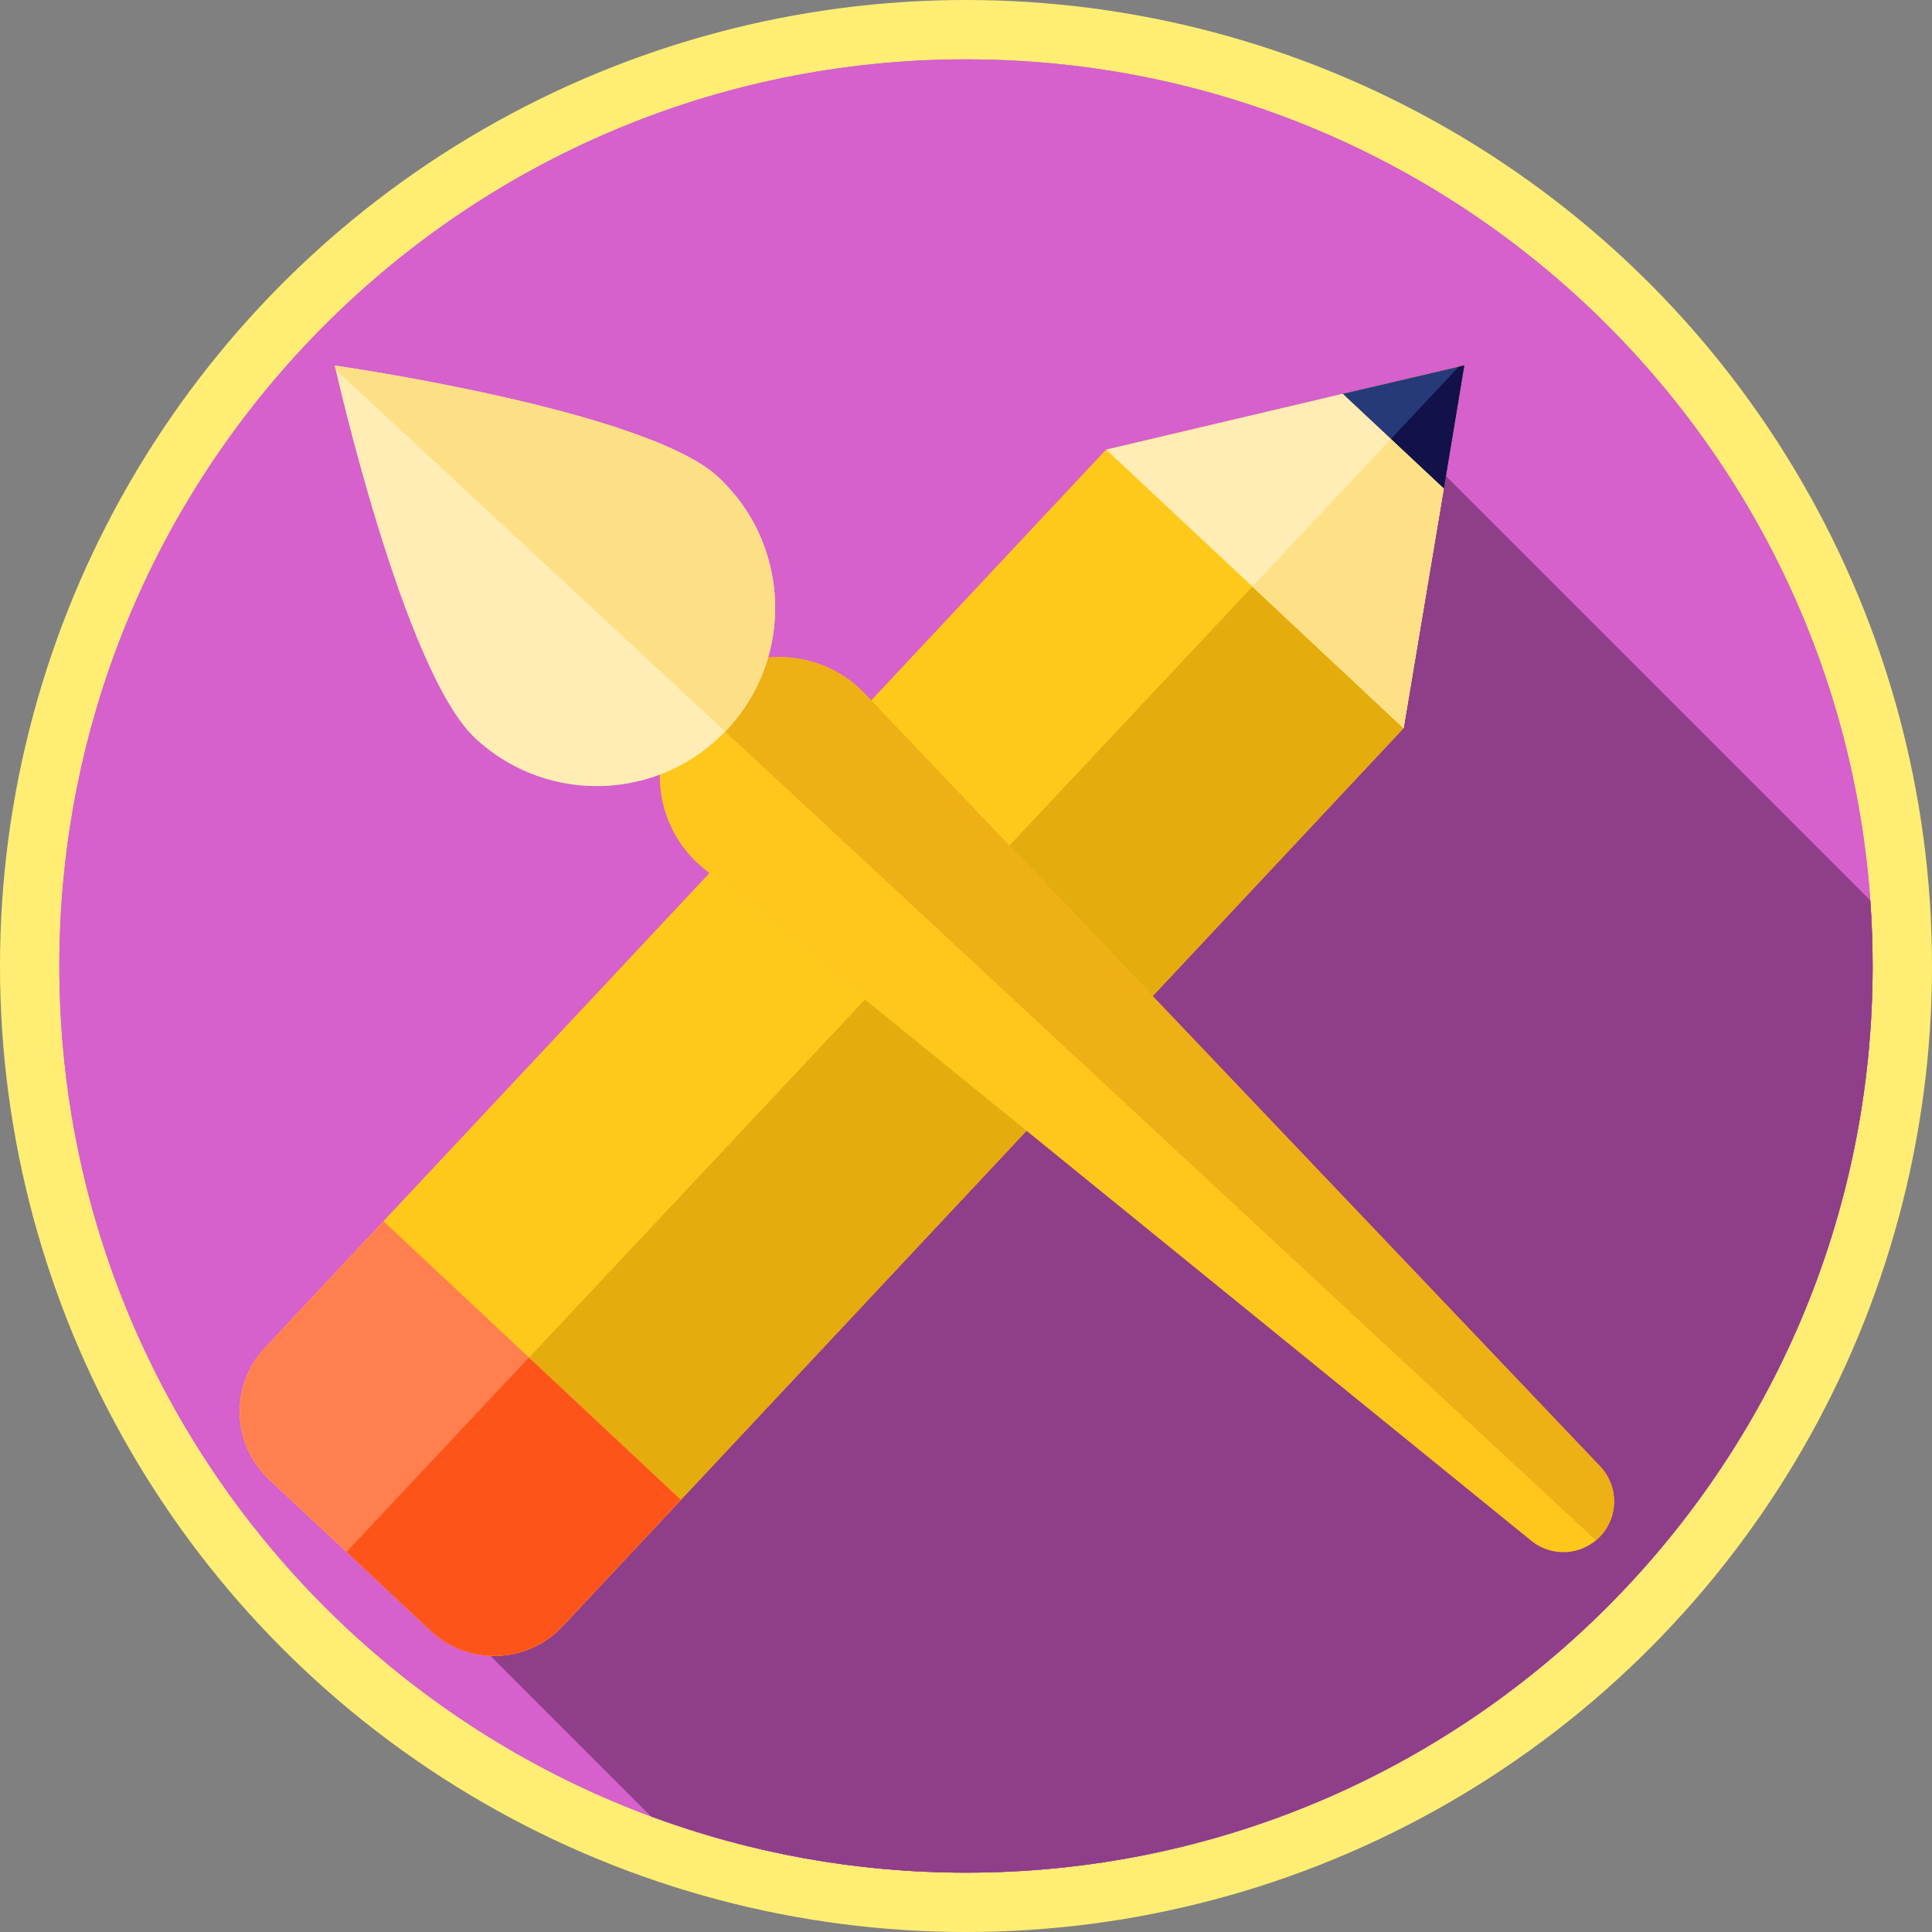 <svg width="53" height="53" viewBox="0 0 53 53" fill="none" xmlns="http://www.w3.org/2000/svg">
<rect x="0" y="0" width="53" height="53" fill="#808080" stroke="none"/>
<circle cx="26.5" cy="26.5" r="26.5" fill="#FFEE73"/>
<g clip-path="url(#clip0_56_408)">
<path d="M26.5 51.372C40.236 51.372 51.372 40.236 51.372 26.5C51.372 12.764 40.236 1.628 26.5 1.628C12.764 1.628 1.628 12.764 1.628 26.5C1.628 40.236 12.764 51.372 26.5 51.372Z" fill="#D660CC"/>
<path d="M51.306 24.699L39.616 13.009L10.516 42.484L17.86 49.829C20.552 50.826 23.462 51.372 26.5 51.372C40.236 51.372 51.371 40.236 51.371 26.5C51.371 25.894 51.349 25.294 51.306 24.699Z" fill="#8F3E89"/>
</g>
<path d="M38.501 19.977L40.165 10.023L30.341 12.335L7.265 36.975C6.3 38.005 6.353 39.622 7.383 40.587L11.813 44.736C12.843 45.7 14.46 45.647 15.424 44.617L38.501 19.977Z" fill="#FFC91B"/>
<path d="M11.818 44.735L9.51 42.574L40.019 10.058L40.17 10.023L38.505 19.977L15.429 44.617C14.464 45.647 12.848 45.7 11.818 44.735Z" fill="#E5AC0E"/>
<path d="M40.17 10.023L39.608 13.403L36.833 10.804L40.17 10.023Z" fill="#263A7A"/>
<path d="M40.019 10.058L40.17 10.023L39.608 13.403L38.156 12.043L40.019 10.058Z" fill="#121149"/>
<path d="M11.818 44.735L7.388 40.586C6.358 39.622 6.305 38.005 7.269 36.975L10.521 33.503L18.68 41.145L15.429 44.617C14.464 45.647 12.848 45.7 11.818 44.735Z" fill="#FF7F4F"/>
<path d="M11.813 44.736L9.505 42.574L14.508 37.242L18.676 41.145L15.424 44.617C14.46 45.647 12.843 45.7 11.813 44.736Z" fill="#FF5419"/>
<path d="M30.346 12.335L36.833 10.804L39.608 13.403L38.505 19.977L30.346 12.335Z" fill="#FFEDB5"/>
<path d="M38.152 12.043L39.604 13.403L38.501 19.977L34.353 16.092L38.152 12.043Z" fill="#FEE187"/>
<g clip-path="url(#clip1_56_408)">
<path d="M26.5 51.372C40.236 51.372 51.372 40.236 51.372 26.5C51.372 12.764 40.236 1.628 26.5 1.628C12.764 1.628 1.628 12.764 1.628 26.5C1.628 40.236 12.764 51.372 26.5 51.372Z" fill="#D660CC"/>
<path d="M51.306 24.699L39.616 13.009L10.516 42.484L17.86 49.829C20.552 50.826 23.462 51.372 26.5 51.372C40.236 51.372 51.371 40.236 51.371 26.5C51.371 25.894 51.349 25.294 51.306 24.699Z" fill="#8F3E89"/>
</g>
<path d="M38.501 19.977L40.165 10.023L30.341 12.335L7.265 36.975C6.3 38.005 6.353 39.622 7.383 40.587L11.813 44.736C12.843 45.7 14.46 45.647 15.424 44.617L38.501 19.977Z" fill="#FFC91B"/>
<path d="M11.818 44.735L9.51 42.574L40.019 10.058L40.17 10.023L38.505 19.977L15.429 44.617C14.464 45.647 12.848 45.7 11.818 44.735Z" fill="#E5AC0E"/>
<path d="M40.17 10.023L39.608 13.403L36.833 10.804L40.17 10.023Z" fill="#263A7A"/>
<path d="M40.019 10.058L40.17 10.023L39.608 13.403L38.156 12.043L40.019 10.058Z" fill="#121149"/>
<path d="M11.818 44.735L7.388 40.586C6.358 39.622 6.305 38.005 7.269 36.975L10.521 33.503L18.68 41.145L15.429 44.617C14.464 45.647 12.848 45.7 11.818 44.735Z" fill="#FF7F4F"/>
<path d="M11.813 44.736L9.505 42.574L14.508 37.242L18.676 41.145L15.424 44.617C14.46 45.647 12.843 45.7 11.813 44.736Z" fill="#FF5419"/>
<path d="M30.346 12.335L36.833 10.804L39.608 13.403L38.505 19.977L30.346 12.335Z" fill="#FFEDB5"/>
<path d="M38.152 12.043L39.604 13.403L38.501 19.977L34.353 16.092L38.152 12.043Z" fill="#FEE187"/>
<path d="M18.968 19.073C17.687 20.459 17.842 22.638 19.307 23.828L42.009 42.269C42.579 42.732 43.411 42.672 43.91 42.133C44.409 41.594 44.403 40.76 43.896 40.227L23.735 19.039C22.434 17.672 20.249 17.688 18.968 19.073Z" fill="#FFC61B"/>
<path d="M43.91 42.133C43.869 42.177 43.825 42.217 43.78 42.255L18.905 19.149C18.927 19.124 18.945 19.098 18.968 19.073C20.249 17.688 22.434 17.672 23.735 19.039L43.897 40.227C44.403 40.76 44.409 41.594 43.91 42.133Z" fill="#EDB015"/>
<path d="M13.049 20.265C15.033 22.1 18.129 21.979 19.964 19.994C21.799 18.01 21.677 14.914 19.693 13.079C17.709 11.244 9.184 10.028 9.184 10.028C9.184 10.028 11.064 18.431 13.049 20.265Z" fill="#FFEDB5"/>
<path d="M19.893 20.067L9.211 10.145C9.194 10.07 9.184 10.028 9.184 10.028C9.184 10.028 17.708 11.245 19.693 13.079C21.677 14.914 21.799 18.01 19.964 19.994C19.941 20.019 19.917 20.043 19.893 20.067Z" fill="#FDE085"/>
<defs>
<clipPath id="clip0_56_408">
<rect width="49.743" height="49.743" fill="white" transform="translate(1.628 1.628)"/>
</clipPath>
<clipPath id="clip1_56_408">
<rect width="49.743" height="49.743" fill="white" transform="translate(1.628 1.628)"/>
</clipPath>
</defs>
</svg>

